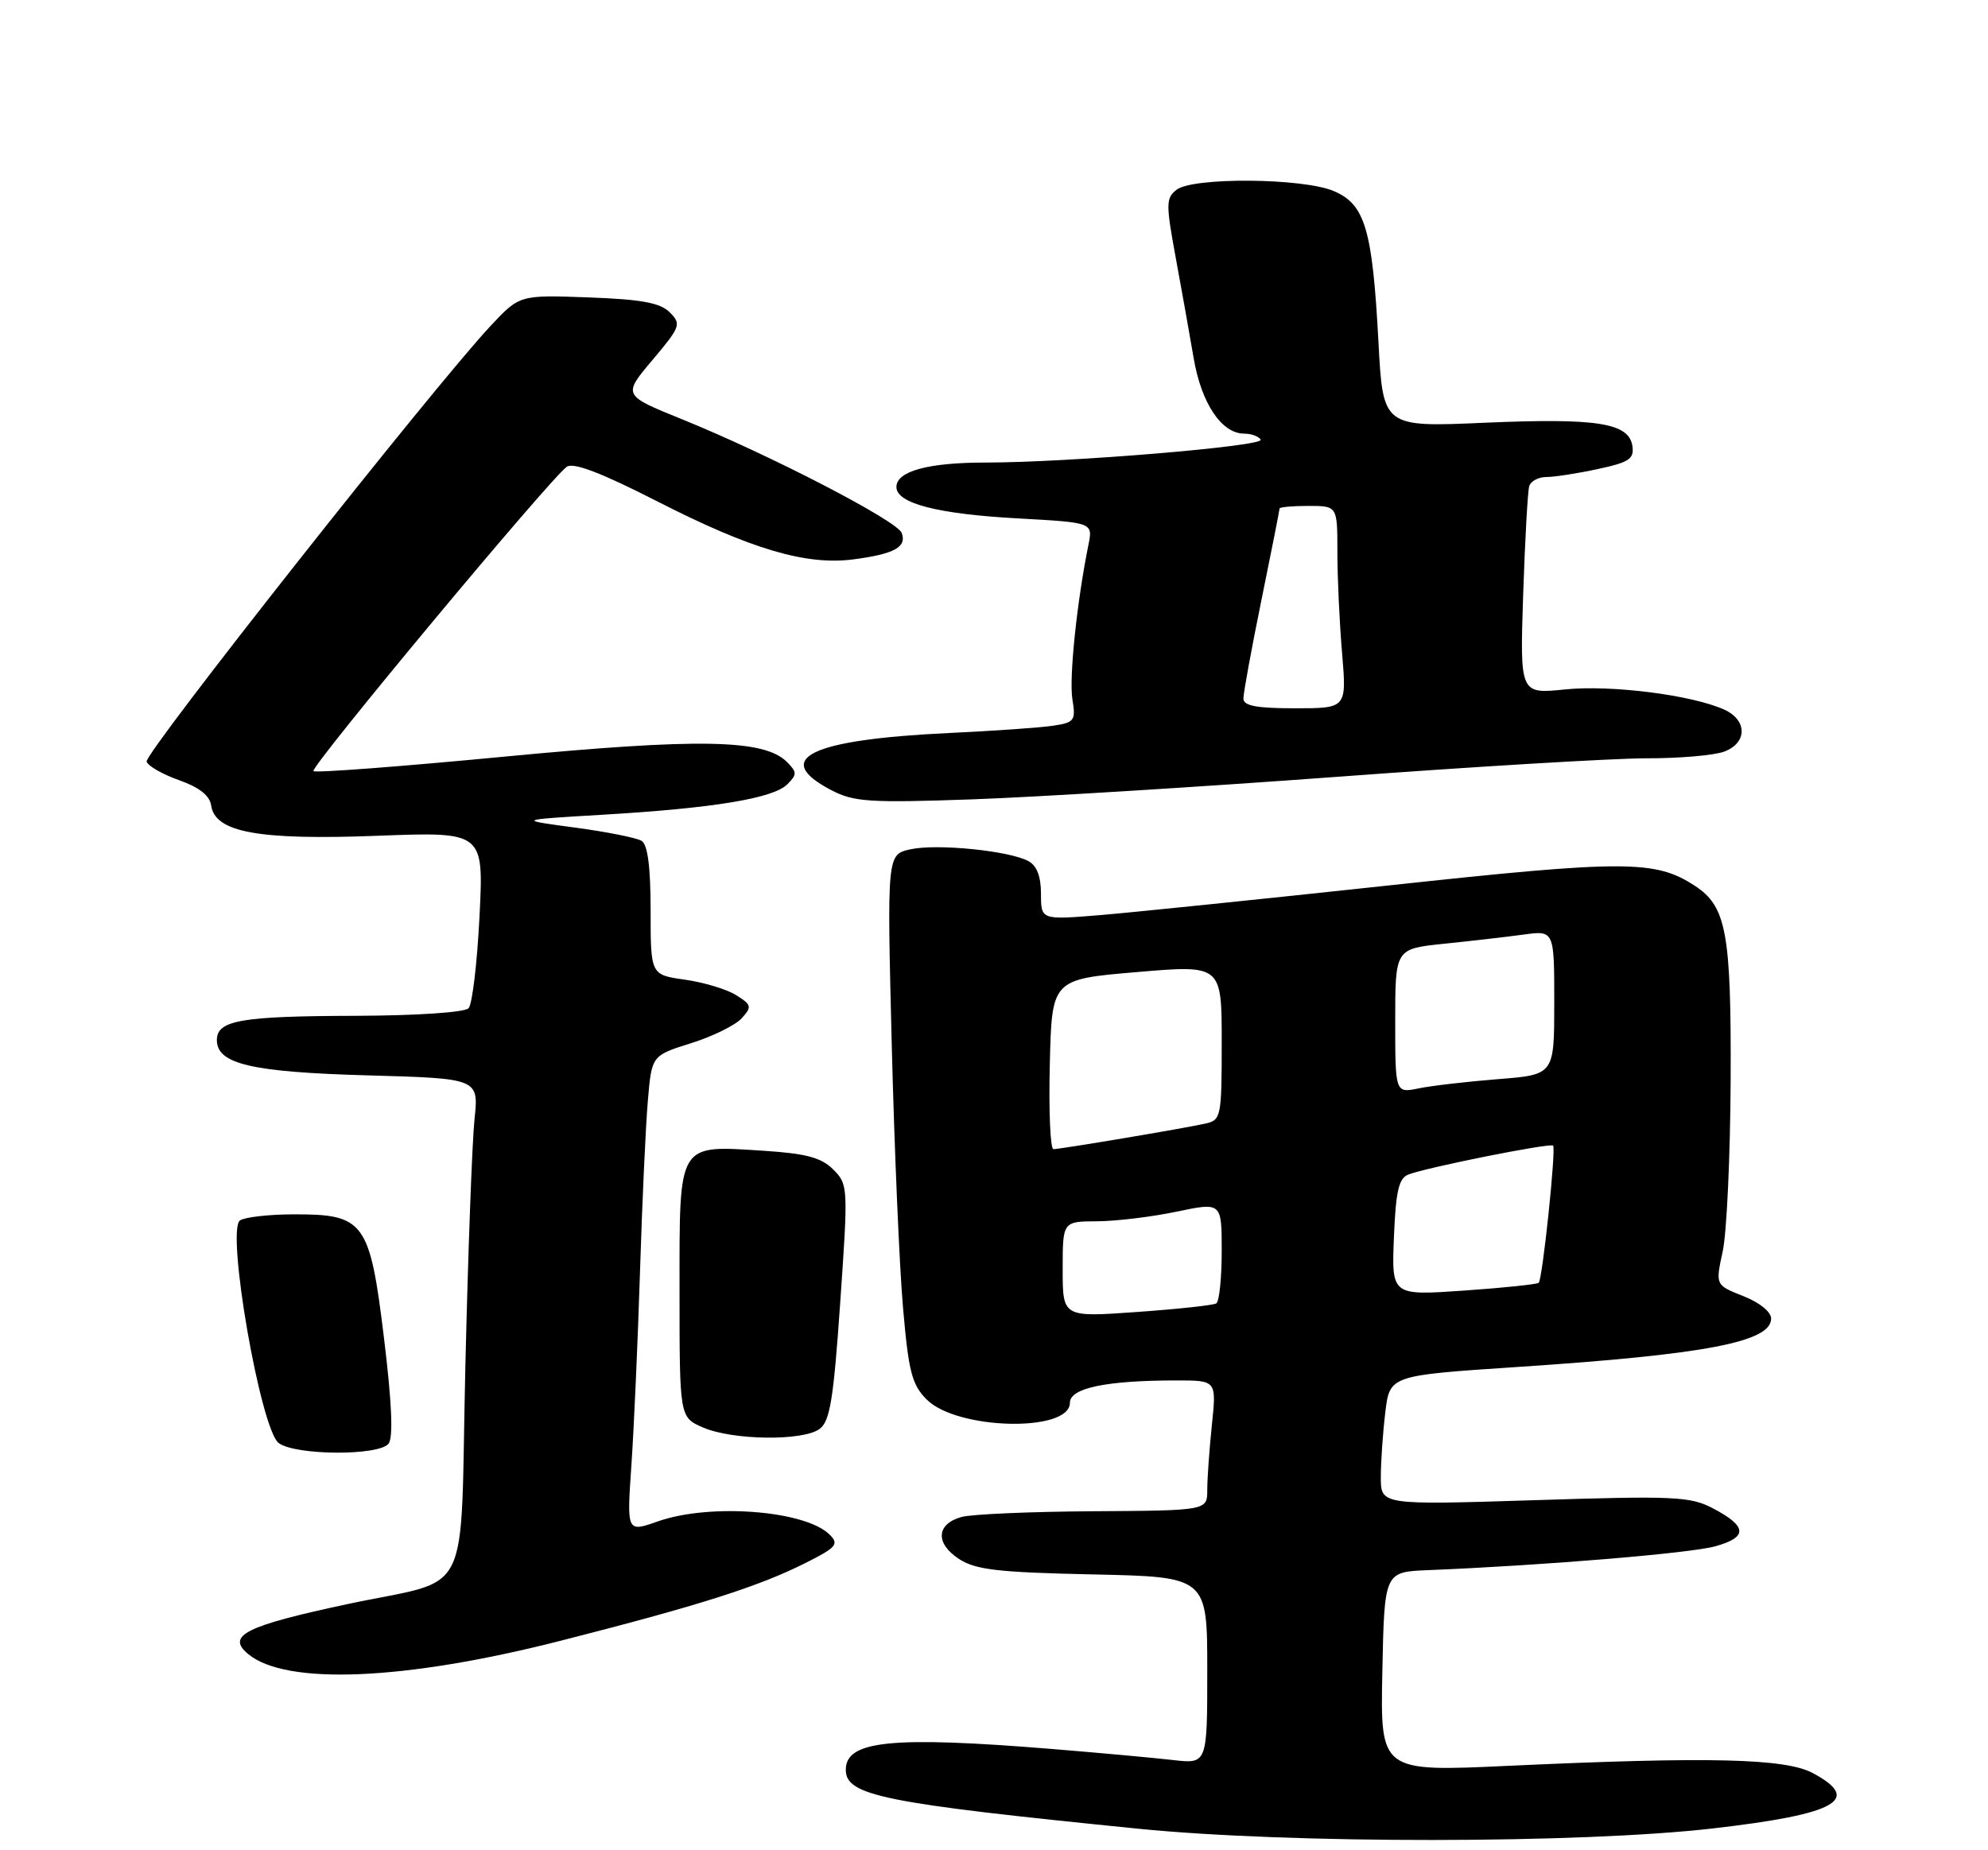 <?xml version="1.0" encoding="UTF-8" standalone="no"?>
<!DOCTYPE svg PUBLIC "-//W3C//DTD SVG 1.1//EN" "http://www.w3.org/Graphics/SVG/1.1/DTD/svg11.dtd" >
<svg xmlns="http://www.w3.org/2000/svg" xmlns:xlink="http://www.w3.org/1999/xlink" version="1.1" viewBox="0 0 275 256">
 <g >
 <path fill="currentColor"
d=" M 237.00 252.98 C 254.06 251.01 257.67 249.01 250.75 245.32 C 246.93 243.29 236.48 243.04 208.72 244.32 C 190.94 245.15 190.94 245.15 191.22 231.32 C 191.50 217.50 191.50 217.50 197.50 217.25 C 213.55 216.60 233.90 214.91 237.31 213.94 C 241.80 212.68 241.70 211.19 236.94 208.69 C 233.81 207.05 231.59 206.95 212.25 207.57 C 191.00 208.24 191.00 208.24 191.01 204.37 C 191.01 202.24 191.29 198.21 191.63 195.41 C 192.24 190.31 192.24 190.31 209.87 189.14 C 235.89 187.42 245.00 185.68 245.00 182.44 C 245.00 181.51 243.39 180.21 241.15 179.33 C 237.29 177.81 237.29 177.81 238.30 173.16 C 238.86 170.60 239.35 159.95 239.40 149.50 C 239.49 129.06 238.82 125.42 234.46 122.57 C 228.99 118.98 224.85 118.97 192.03 122.52 C 174.69 124.39 156.79 126.23 152.25 126.61 C 144.00 127.29 144.00 127.29 144.00 123.68 C 144.00 121.26 143.42 119.76 142.25 119.14 C 139.57 117.70 129.60 116.71 125.95 117.51 C 122.70 118.23 122.70 118.23 123.35 144.36 C 123.71 158.74 124.41 175.17 124.91 180.88 C 125.68 189.82 126.14 191.59 128.20 193.65 C 132.41 197.86 148.00 198.21 148.00 194.09 C 148.00 192.05 153.01 191.00 162.78 191.00 C 168.28 191.00 168.28 191.00 167.64 197.15 C 167.29 200.53 167.00 204.58 167.00 206.15 C 167.00 209.00 167.00 209.00 151.25 209.10 C 142.59 209.15 134.38 209.51 133.01 209.89 C 129.52 210.86 129.35 213.53 132.64 215.69 C 134.95 217.20 138.01 217.56 151.20 217.84 C 167.00 218.18 167.00 218.18 167.00 231.12 C 167.00 244.07 167.00 244.07 162.25 243.52 C 159.64 243.22 152.10 242.53 145.50 241.99 C 123.30 240.19 117.00 240.83 117.00 244.87 C 117.00 248.45 122.09 249.48 157.50 253.03 C 178.41 255.12 218.62 255.10 237.00 252.98 Z  M 77.50 227.03 C 96.66 222.15 104.86 219.55 111.38 216.28 C 115.71 214.11 116.09 213.66 114.77 212.34 C 111.41 208.98 98.19 207.96 90.98 210.51 C 86.70 212.02 86.70 212.02 87.34 202.76 C 87.69 197.67 88.23 185.62 88.53 176.00 C 88.83 166.38 89.32 155.70 89.62 152.28 C 90.15 146.05 90.15 146.05 95.59 144.34 C 98.58 143.40 101.74 141.85 102.60 140.89 C 104.04 139.30 103.97 139.03 101.83 137.69 C 100.55 136.88 97.36 135.92 94.75 135.55 C 90.00 134.88 90.00 134.88 90.00 126.00 C 90.00 119.97 89.60 116.87 88.75 116.34 C 88.06 115.92 83.90 115.09 79.50 114.50 C 71.50 113.43 71.50 113.43 83.50 112.72 C 98.72 111.82 106.97 110.46 108.91 108.52 C 110.27 107.16 110.26 106.84 108.86 105.43 C 105.70 102.28 96.76 102.11 69.67 104.70 C 55.46 106.06 43.62 106.96 43.36 106.69 C 42.84 106.17 76.19 66.10 78.41 64.58 C 79.34 63.95 83.20 65.43 90.86 69.34 C 103.91 76.01 111.53 78.26 118.10 77.39 C 123.73 76.65 125.47 75.68 124.73 73.73 C 124.08 72.04 106.40 62.89 94.32 58.00 C 86.14 54.69 86.14 54.69 90.25 49.82 C 94.14 45.20 94.27 44.84 92.65 43.22 C 91.33 41.89 88.75 41.42 81.40 41.15 C 71.87 40.80 71.87 40.80 67.81 45.15 C 59.89 53.63 19.92 104.27 20.28 105.38 C 20.48 105.99 22.51 107.15 24.78 107.95 C 27.57 108.94 29.01 110.07 29.21 111.45 C 29.74 115.17 35.77 116.27 52.21 115.64 C 66.92 115.08 66.92 115.08 66.33 126.79 C 66.01 133.23 65.33 138.95 64.82 139.50 C 64.29 140.08 57.65 140.52 49.20 140.55 C 33.30 140.59 30.00 141.17 30.00 143.91 C 30.00 147.22 34.78 148.34 50.87 148.79 C 66.23 149.22 66.23 149.22 65.64 154.86 C 65.31 157.96 64.74 173.43 64.37 189.22 C 63.60 222.20 65.60 218.20 48.00 221.96 C 33.92 224.97 31.26 226.31 34.33 228.86 C 39.57 233.21 55.98 232.52 77.50 227.03 Z  M 53.75 199.75 C 54.41 198.91 54.21 194.09 53.12 185.16 C 51.16 169.02 50.41 167.99 40.64 168.02 C 37.26 168.02 33.92 168.40 33.21 168.85 C 31.23 170.11 36.05 197.83 38.56 199.67 C 40.91 201.39 52.40 201.45 53.75 199.75 Z  M 113.36 197.72 C 114.81 196.67 115.30 193.65 116.23 180.18 C 117.34 164.23 117.32 163.87 115.26 161.81 C 113.62 160.17 111.53 159.61 105.74 159.23 C 93.64 158.46 94.00 157.86 94.00 178.58 C 94.00 196.10 94.00 196.10 97.25 197.51 C 101.33 199.28 111.05 199.41 113.36 197.72 Z  M 185.00 107.48 C 203.97 106.07 223.22 104.92 227.77 104.92 C 232.33 104.93 237.16 104.51 238.52 103.99 C 241.72 102.78 241.72 99.65 238.53 98.19 C 234.06 96.16 222.88 94.74 216.50 95.39 C 210.25 96.03 210.25 96.03 210.70 82.26 C 210.95 74.69 211.33 67.94 211.54 67.25 C 211.76 66.56 212.83 66.00 213.92 66.00 C 215.01 66.00 218.20 65.51 221.01 64.90 C 225.35 63.97 226.07 63.50 225.81 61.72 C 225.33 58.51 220.96 57.82 205.41 58.49 C 191.31 59.11 191.31 59.11 190.68 47.30 C 189.85 31.68 188.82 28.24 184.46 26.42 C 180.15 24.62 165.03 24.50 162.76 26.25 C 161.28 27.39 161.27 28.22 162.61 35.50 C 163.42 39.90 164.55 46.20 165.11 49.50 C 166.17 55.80 168.98 60.00 172.12 60.00 C 173.09 60.00 174.11 60.37 174.39 60.83 C 174.96 61.74 147.76 64.00 136.32 64.00 C 128.38 64.00 124.00 65.20 124.00 67.38 C 124.00 69.65 129.69 71.12 140.85 71.73 C 151.19 72.30 151.19 72.30 150.56 75.40 C 148.97 83.24 147.87 93.79 148.34 96.72 C 148.83 99.71 148.64 99.97 145.68 100.41 C 143.93 100.68 137.46 101.13 131.30 101.42 C 112.06 102.33 106.64 104.96 115.00 109.33 C 118.12 110.96 120.26 111.10 134.50 110.60 C 143.30 110.29 166.03 108.88 185.00 107.48 Z  M 147.00 175.63 C 147.00 169.00 147.00 169.00 151.75 168.98 C 154.36 168.97 159.31 168.37 162.75 167.65 C 169.00 166.34 169.00 166.34 169.00 173.11 C 169.00 176.83 168.66 180.09 168.25 180.34 C 167.84 180.60 162.89 181.13 157.25 181.53 C 147.00 182.26 147.00 182.26 147.00 175.63 Z  M 192.82 171.21 C 193.08 164.80 193.49 163.03 194.82 162.51 C 197.37 161.52 214.44 158.11 214.84 158.51 C 215.27 158.94 213.38 176.95 212.85 177.49 C 212.63 177.70 207.97 178.19 202.48 178.57 C 192.50 179.26 192.50 179.26 192.82 171.21 Z  M 145.22 147.25 C 145.50 135.50 145.50 135.50 157.25 134.50 C 169.00 133.50 169.00 133.50 169.00 144.23 C 169.00 154.54 168.91 154.98 166.75 155.46 C 163.78 156.13 146.72 158.99 145.72 159.00 C 145.29 159.00 145.06 153.71 145.22 147.25 Z  M 193.00 141.26 C 193.00 131.28 193.00 131.28 199.75 130.58 C 203.46 130.20 208.41 129.63 210.75 129.31 C 215.00 128.73 215.00 128.73 215.00 138.72 C 215.00 148.70 215.00 148.70 207.25 149.31 C 202.99 149.65 198.04 150.22 196.25 150.59 C 193.00 151.25 193.00 151.25 193.00 141.26 Z  M 172.00 96.64 C 172.00 95.89 173.12 89.75 174.50 83.00 C 175.88 76.25 177.00 70.56 177.00 70.36 C 177.00 70.16 178.80 70.00 181.00 70.00 C 185.00 70.00 185.00 70.00 185.00 76.35 C 185.00 79.84 185.29 86.14 185.65 90.35 C 186.29 98.00 186.29 98.00 179.15 98.00 C 173.78 98.00 172.00 97.66 172.00 96.64 Z "/>
</g>
</svg>